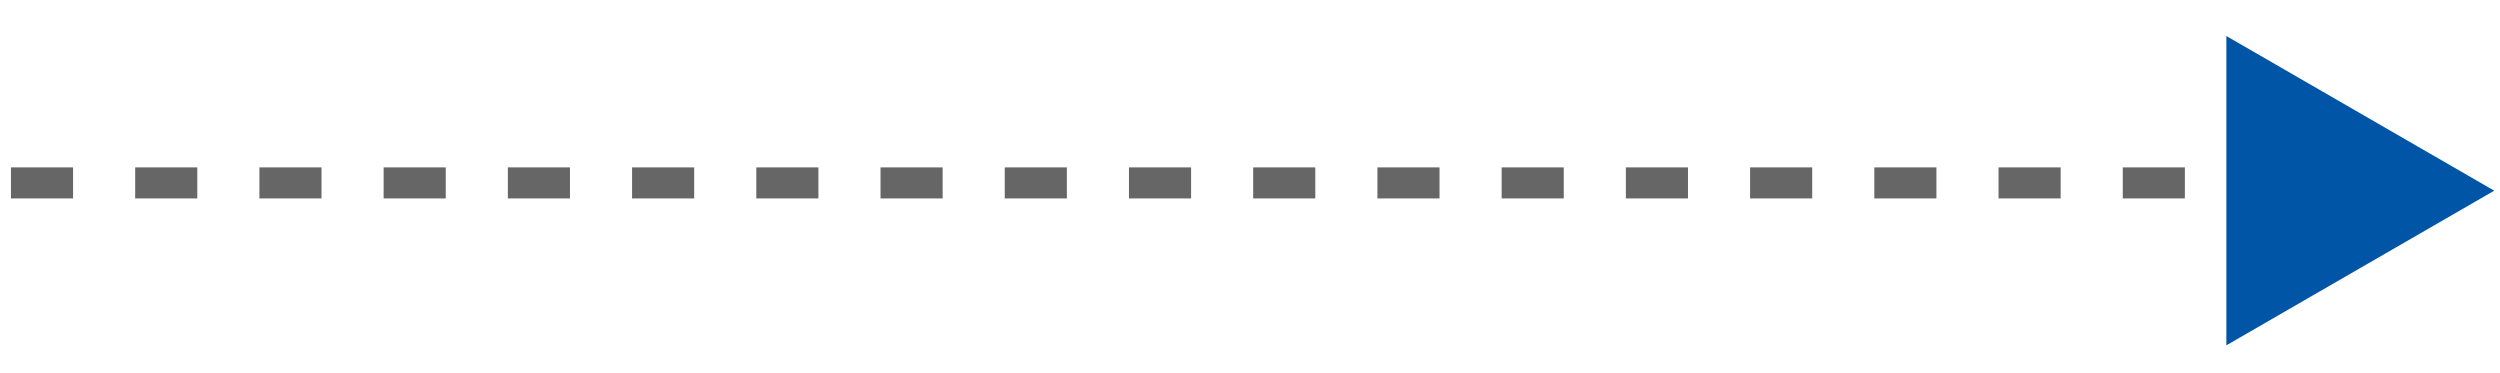 <svg width="161" height="24" viewBox="0 0 161 24" fill="none" xmlns="http://www.w3.org/2000/svg">
<path d="M0.706 11.78L150.706 11.78" stroke="#666666" stroke-width="2" stroke-dasharray="4 4"/>
<path d="M160.628 12.28L143.378 22.239L143.378 2.32L160.628 12.28Z" fill="#0055A7"/>
</svg>
